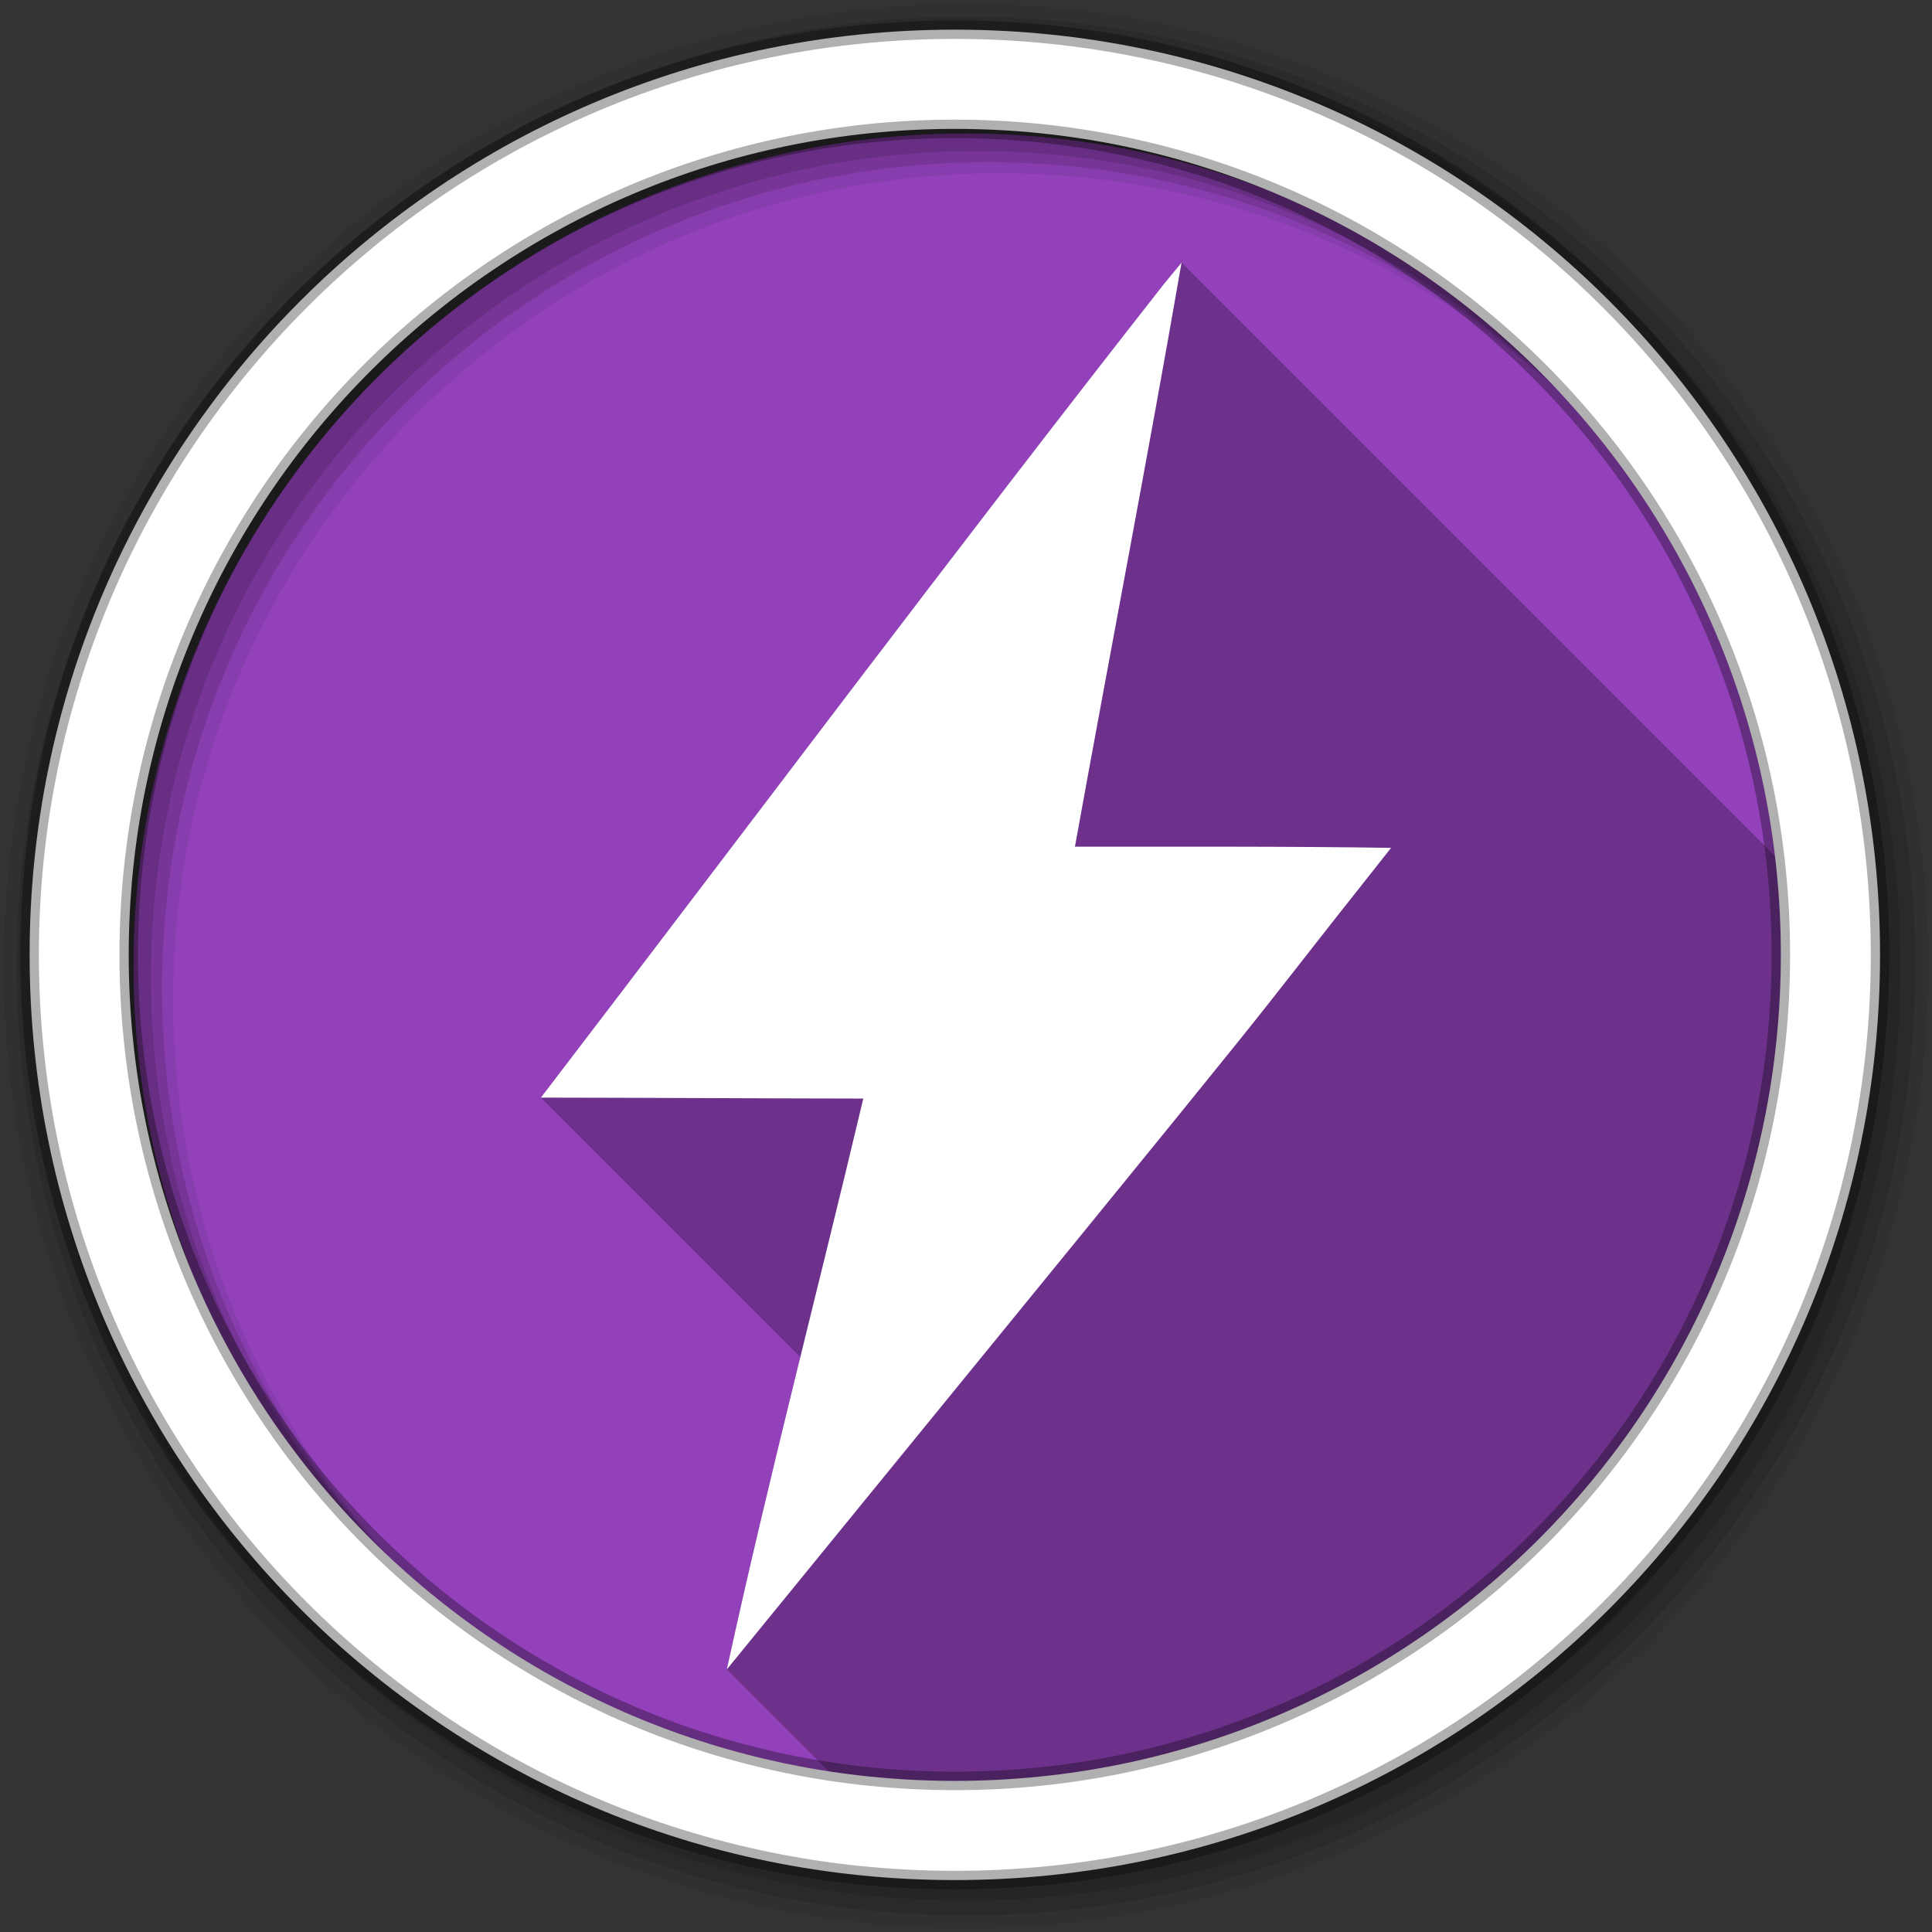 <svg viewBox="0 0 512 512" xmlns="http://www.w3.org/2000/svg">
 <rect x="0" y="0" width="512" height="512" fill="#333333" stroke="none"/>
 <g fill-rule="evenodd">
  <path d="m476.62 256a220.62 220.62 0 0 1 -441.24 0 220.62 220.62 0 1 1 441.24 0" fill="#9241BA"/>
  <path d="m313.13 69.59c-1.604 1.948-3.209 3.896-4.814 5.844l3.223 3.223c-.001.003-.001.006-.002.01l-3.227-3.227c-55.822 71.16-110 143.61-164.97 215.44l68.754 68.754c-6.762 27.529-13.439 55.08-19.475 82.78l31.801 31.801a220.62 220.62 0 0 0 252.2-218.21 220.62 220.62 0 0 0 -1.602-24.525l-161.88-161.88" opacity=".25"/>
  <path d="m256 1c-140.83 0-255 114.17-255 255 0 140.83 114.17 255 255 255 140.83 0 255-114.17 255-255 0-140.83-114.17-255-255-255m8.827 44.931c120.9 0 218.9 98 218.9 218.9 0 120.9-98 218.9-218.9 218.9-120.9 0-218.93-98-218.93-218.9 0-120.9 98.03-218.9 218.93-218.9" fill-opacity=".067"/>
  <g fill-opacity=".129">
   <path d="m256 4.433c-138.94 0-251.57 112.63-251.57 251.57 0 138.94 112.63 251.57 251.57 251.57 138.94 0 251.57-112.63 251.57-251.57 0-138.94-112.63-251.57-251.57-251.57m5.885 38.556c120.9 0 218.9 98 218.9 218.9 0 120.9-98 218.9-218.9 218.9-120.9 0-218.93-98-218.93-218.9 0-120.9 98.03-218.9 218.93-218.9"/>
   <path d="m256 8.356c-136.77 0-247.64 110.87-247.64 247.64 0 136.77 110.87 247.64 247.64 247.64 136.77 0 247.64-110.87 247.64-247.64 0-136.77-110.87-247.64-247.64-247.64m2.942 31.691c120.9 0 218.9 98 218.9 218.9 0 120.9-98 218.9-218.9 218.9-120.9 0-218.93-98-218.93-218.9 0-120.9 98.03-218.9 218.93-218.9"/>
  </g>
  <path d="m253.04 7.859c-135.42 0-245.19 109.78-245.19 245.19 0 135.42 109.78 245.19 245.19 245.19 135.42 0 245.19-109.78 245.19-245.19 0-135.42-109.78-245.19-245.19-245.19zm0 26.297c120.9 0 218.9 98 218.9 218.9 0 120.9-98 218.9-218.9 218.9-120.9 0-218.93-98-218.93-218.9 0-120.9 98.03-218.9 218.93-218.9z" fill="#ffffff" stroke="#000000" stroke-opacity=".31" stroke-width="4.904"/>
 </g>
 <path d="m308.31 75.44c-55.822 71.16-110 143.61-164.97 215.44 28.479.031 56.958.212 85.44.25-11.946 50.45-25.12 100.62-36.16 151.28 177.02-216.95 122.22-149.85 176.03-217.72-27.925-.43-55.854-.281-83.78-.313 9.317-51.611 19.291-103.1 28.25-154.78-1.604 1.948-3.208 3.896-4.813 5.844" fill="#ffffff" fill-rule="evenodd"/>
</svg>
